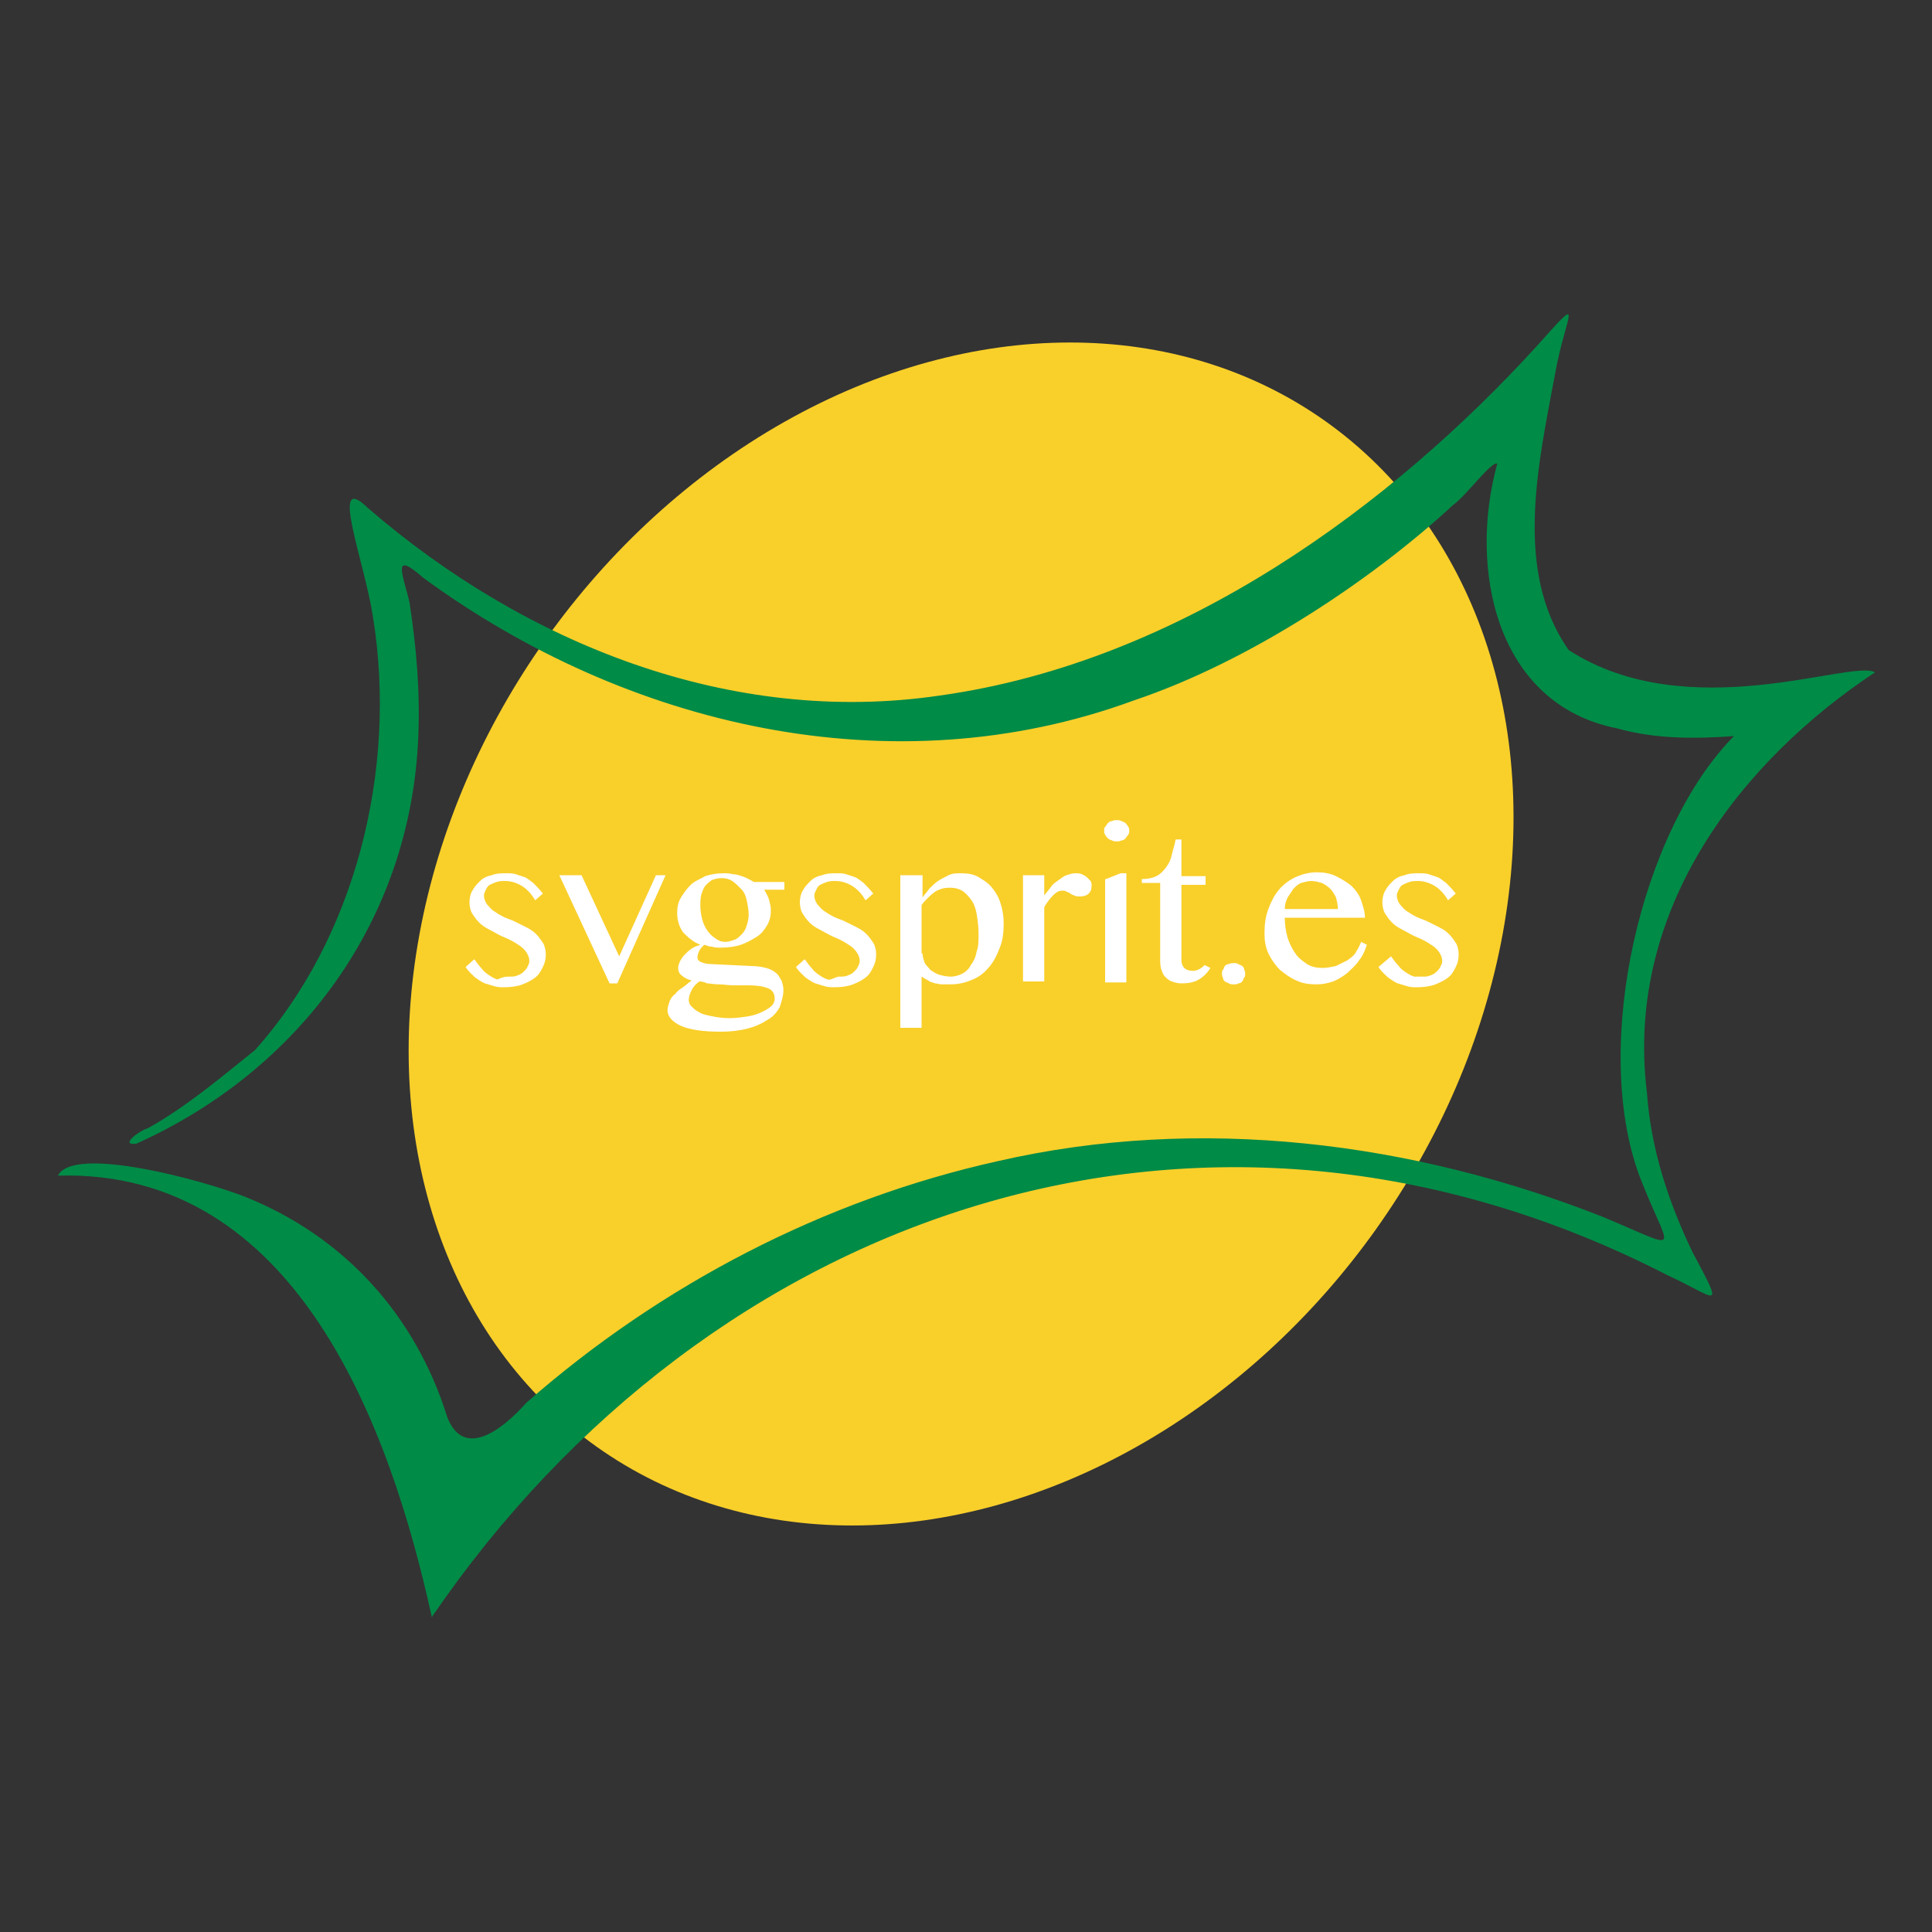 <?xml version="1.0" encoding="utf-8"?>
<!-- Generator: Adobe Illustrator 27.6.0, SVG Export Plug-In . SVG Version: 6.00 Build 0)  -->
<svg version="1.1" id="Layer_1" xmlns="http://www.w3.org/2000/svg" xmlns:xlink="http://www.w3.org/1999/xlink" x="0px" y="0px"
	 viewBox="0 0 200 200" style="enable-background:new 0 0 200 200;" xml:space="preserve">
<rect x="0" y="0" width="200" height="200" fill="#333333" stroke="none"/>
<style type="text/css">
	.st0{fill:#F9CF2A;}
	.st1{fill:#008B47;}
	.st2{fill:#FFFFFF;}
</style>
<ellipse transform="matrix(0.58 -0.815 0.815 0.58 -36.971 121.612)" class="st0" cx="99.4" cy="96.7" rx="65.1" ry="52.7"/>
<path class="st1" d="M44.7,167.4c-4.3-19.6-14-46.4-38.7-45.7c1.6-3.2,15.1,0.5,19.4,2.2c10.2,4.1,17.6,12.2,20.9,22.8
	c2.2,5.6,7.9-1.2,8.2-1.5c13.9-12.2,30.8-21,48.8-25c20.9-4.8,43-2,62.7,5.8c8.6,3.6,6.8,3.8,3.7-4.3c-5-13.6,0.2-35.8,9.8-45.5
	c-4.1,0.3-8.2,0.3-12.1-0.8c-12.6-2.5-15.4-16.6-12.4-27.4c-0.6-0.3-3.2,3.3-4.6,4.3c-8.1,7.5-20.8,16.1-33,20.2
	c-25,9.2-52.6,2.7-73.6-12.7c-3.4-3-2-0.1-1.4,2.6c0.7,4.6,1.1,9.1,0.9,13.9c-0.8,19.2-12.5,34.6-29.2,42.1
	c-1.8,0.2,0.4-1.4,1.2-1.6c4.1-2.3,7.6-5.3,11.1-8.1c10.3-11.5,14.8-28.9,12.2-44.9c-0.9-5.8-4.6-15.2-0.5-11.2
	C54.3,66.6,75.6,75.2,97.3,72c25.1-3.5,47-19.9,61.9-36.3c5-5.6,2.9-3.2,1.8,2.9c-1.7,9.2-4.4,20.5,1.4,28.7
	c12.4,8,29.3,0.9,31.7,2.3c-13.6,9-26,24.4-23.6,43.6c0.4,5.7,2.2,11.2,4.7,16.4c3.4,6.4,2.6,4.8-2.6,2.4
	C124.5,107.3,73.3,125.5,44.7,167.4z"/>
<g>
	<path class="st2" d="M52.7,101.1c0.3,0,0.6,0,0.8-0.1c0.3-0.1,0.5-0.2,0.7-0.4c0.2-0.2,0.3-0.3,0.4-0.5c0.1-0.2,0.2-0.4,0.2-0.6
		c0-0.3-0.1-0.6-0.3-0.9c-0.2-0.3-0.4-0.5-0.7-0.7c-0.3-0.2-0.6-0.4-1-0.6c-0.4-0.2-0.7-0.3-1.1-0.5c-0.4-0.2-0.7-0.4-1.1-0.6
		c-0.4-0.2-0.7-0.4-1-0.7s-0.5-0.6-0.7-0.9c-0.2-0.3-0.3-0.8-0.3-1.2c0-0.4,0.1-0.9,0.3-1.2c0.2-0.4,0.5-0.7,0.8-1
		c0.3-0.3,0.7-0.5,1.2-0.6c0.5-0.2,1-0.2,1.5-0.2c0.4,0,0.7,0,1,0.1c0.3,0.1,0.6,0.2,0.9,0.3c0.3,0.1,0.6,0.4,0.9,0.6
		c0.3,0.3,0.6,0.6,1,1.1l-0.8,0.7c-0.4-0.7-0.9-1.2-1.4-1.5c-0.5-0.3-1.1-0.5-1.7-0.5c-0.3,0-0.6,0-0.9,0.1
		c-0.3,0.1-0.5,0.2-0.7,0.3c-0.2,0.1-0.3,0.3-0.4,0.5c-0.1,0.2-0.2,0.4-0.2,0.6c0,0.3,0.1,0.6,0.3,0.9c0.2,0.2,0.4,0.5,0.7,0.7
		c0.3,0.2,0.6,0.4,1,0.6c0.4,0.2,0.8,0.3,1.2,0.5c0.4,0.2,0.8,0.4,1.2,0.6c0.4,0.2,0.7,0.4,1,0.7c0.3,0.3,0.5,0.6,0.7,0.9
		c0.2,0.3,0.3,0.8,0.3,1.2c0,0.5-0.1,0.9-0.3,1.3c-0.2,0.4-0.4,0.8-0.8,1.1c-0.4,0.3-0.8,0.5-1.3,0.7c-0.5,0.2-1.2,0.3-1.9,0.3
		c-0.3,0-0.7,0-1-0.1s-0.7-0.2-1-0.3c-0.3-0.1-0.7-0.4-1-0.6c-0.3-0.3-0.7-0.6-1-1.1l0.9-0.8c0.3,0.4,0.5,0.7,0.8,1
		c0.2,0.3,0.5,0.5,0.8,0.7c0.3,0.2,0.5,0.3,0.8,0.4C52.1,101.1,52.4,101.1,52.7,101.1z"/>
	<path class="st2" d="M60.2,90.6l3.9,8.4l3.8-8.4h1l-5,11.2h-0.8l-5.2-11.2H60.2z"/>
	<path class="st2" d="M81.2,91.2v0.9h-2.1c0.2,0.3,0.4,0.7,0.5,1c0.1,0.4,0.2,0.7,0.2,1.1c0,0.6-0.1,1.1-0.4,1.6
		c-0.3,0.5-0.6,0.9-1.1,1.2s-1,0.6-1.6,0.8c-0.6,0.2-1.3,0.3-2.1,0.3c-0.3,0-0.6,0-0.9-0.1c-0.3,0-0.5-0.1-0.8-0.2
		c-0.2,0.2-0.4,0.4-0.5,0.6c-0.1,0.2-0.2,0.5-0.2,0.7c0,0.2,0.1,0.4,0.4,0.5c0.2,0.1,0.6,0.2,1,0.2l4.1,0.2c0.7,0,1.2,0.1,1.6,0.2
		c0.4,0.1,0.8,0.3,1,0.5c0.3,0.2,0.4,0.5,0.6,0.8c0.1,0.3,0.2,0.6,0.2,1c0,0.6-0.2,1.2-0.4,1.8c-0.3,0.5-0.7,1-1.3,1.3
		c-0.6,0.4-1.3,0.7-2.1,0.9c-0.8,0.2-1.7,0.3-2.7,0.3c-1.8,0-3.2-0.2-4.1-0.6c-0.9-0.4-1.4-1-1.4-1.6c0-0.3,0.1-0.6,0.2-0.9
		s0.3-0.6,0.6-0.8c0.2-0.3,0.5-0.5,0.8-0.7c0.3-0.2,0.6-0.5,0.9-0.7c-0.4-0.1-0.8-0.3-1-0.5c-0.3-0.2-0.4-0.5-0.4-0.8
		c0-0.2,0.1-0.5,0.2-0.7c0.1-0.2,0.3-0.5,0.5-0.7c0.2-0.2,0.4-0.4,0.7-0.6c0.3-0.2,0.6-0.3,0.9-0.4c-0.8-0.3-1.3-0.8-1.8-1.3
		c-0.4-0.6-0.6-1.2-0.6-2c0-0.6,0.1-1.1,0.4-1.6c0.3-0.5,0.6-0.9,1-1.3c0.4-0.4,1-0.6,1.5-0.9c0.6-0.2,1.2-0.3,1.9-0.3
		c0.3,0,0.6,0,1,0.1c0.3,0,0.6,0.1,0.9,0.2s0.5,0.2,0.7,0.3c0.2,0.1,0.4,0.2,0.5,0.3H81.2z M72.4,101.6c-0.3,0.2-0.6,0.5-0.8,0.9
		c-0.2,0.4-0.3,0.7-0.3,1c0,0.3,0.1,0.5,0.3,0.7c0.2,0.2,0.4,0.4,0.8,0.6c0.3,0.2,0.8,0.3,1.3,0.4c0.5,0.1,1.1,0.2,1.8,0.2
		c0.7,0,1.4-0.1,2-0.2c0.6-0.1,1.1-0.3,1.5-0.5c0.4-0.2,0.7-0.4,0.9-0.6c0.2-0.2,0.3-0.5,0.3-0.7c0-0.5-0.2-0.9-0.7-1.1
		c-0.5-0.2-1.2-0.3-2-0.3c-0.5,0-1.1,0-1.6,0c-0.5,0-1-0.1-1.5-0.1c-0.5,0-0.9-0.1-1.2-0.1C72.8,101.6,72.5,101.6,72.4,101.6z
		 M75.1,97.5c0.3,0,0.6-0.1,0.9-0.2c0.3-0.1,0.5-0.3,0.8-0.6c0.2-0.2,0.4-0.5,0.5-0.9c0.1-0.3,0.2-0.7,0.2-1.1c0-0.5-0.1-1-0.2-1.5
		c-0.1-0.5-0.3-0.9-0.6-1.2c-0.3-0.3-0.6-0.6-0.9-0.8s-0.7-0.3-1.1-0.3c-0.4,0-0.7,0.1-1,0.2c-0.3,0.2-0.5,0.4-0.7,0.6
		c-0.2,0.3-0.3,0.6-0.4,0.9c-0.1,0.4-0.1,0.8-0.1,1.2c0,0.5,0.1,1,0.2,1.4c0.1,0.4,0.3,0.8,0.5,1.1c0.2,0.3,0.5,0.6,0.8,0.8
		C74.4,97.4,74.7,97.5,75.1,97.5z"/>
	<path class="st2" d="M86.9,101.1c0.3,0,0.6,0,0.8-0.1c0.3-0.1,0.5-0.2,0.7-0.4c0.2-0.2,0.3-0.3,0.4-0.5c0.1-0.2,0.2-0.4,0.2-0.6
		c0-0.3-0.1-0.6-0.3-0.9c-0.2-0.3-0.4-0.5-0.7-0.7c-0.3-0.2-0.6-0.4-1-0.6c-0.4-0.2-0.7-0.3-1.1-0.5c-0.4-0.2-0.7-0.4-1.1-0.6
		c-0.4-0.2-0.7-0.4-1-0.7c-0.3-0.3-0.5-0.6-0.7-0.9c-0.2-0.3-0.3-0.8-0.3-1.2c0-0.4,0.1-0.9,0.3-1.2c0.2-0.4,0.5-0.7,0.8-1
		c0.3-0.3,0.7-0.5,1.2-0.6c0.5-0.2,1-0.2,1.5-0.2c0.4,0,0.7,0,1,0.1c0.3,0.1,0.6,0.2,0.9,0.3c0.3,0.1,0.6,0.4,0.9,0.6
		c0.3,0.3,0.6,0.6,1,1.1l-0.8,0.7c-0.4-0.7-0.9-1.2-1.4-1.5c-0.5-0.3-1.1-0.5-1.7-0.5c-0.3,0-0.6,0-0.9,0.1
		c-0.3,0.1-0.5,0.2-0.7,0.3c-0.2,0.1-0.3,0.3-0.4,0.5c-0.1,0.2-0.2,0.4-0.2,0.6c0,0.3,0.1,0.6,0.3,0.9c0.2,0.2,0.4,0.5,0.7,0.7
		c0.3,0.2,0.6,0.4,1,0.6c0.4,0.2,0.8,0.3,1.2,0.5c0.4,0.2,0.8,0.4,1.2,0.6c0.4,0.2,0.7,0.4,1,0.7c0.3,0.3,0.5,0.6,0.7,0.9
		c0.2,0.3,0.3,0.8,0.3,1.2c0,0.5-0.1,0.9-0.3,1.3c-0.2,0.4-0.4,0.8-0.8,1.1c-0.4,0.3-0.8,0.5-1.3,0.7c-0.5,0.2-1.2,0.3-1.9,0.3
		c-0.3,0-0.7,0-1-0.1s-0.7-0.2-1-0.3c-0.3-0.1-0.7-0.4-1-0.6c-0.3-0.3-0.7-0.6-1-1.1l0.9-0.8c0.3,0.4,0.5,0.7,0.8,1
		c0.2,0.3,0.5,0.5,0.8,0.7c0.3,0.2,0.5,0.3,0.8,0.4S86.5,101.1,86.9,101.1z"/>
	<path class="st2" d="M93.3,90.6h2.2v2.3c0.2-0.3,0.5-0.6,0.7-0.9c0.3-0.3,0.6-0.6,0.9-0.8c0.3-0.2,0.7-0.4,1.1-0.6
		c0.4-0.2,0.8-0.2,1.3-0.2c0.7,0,1.3,0.1,1.8,0.4c0.5,0.3,1,0.6,1.4,1.1c0.4,0.5,0.7,1,0.9,1.7c0.2,0.6,0.3,1.3,0.3,2
		c0,0.9-0.1,1.8-0.4,2.5c-0.3,0.8-0.6,1.4-1.1,2c-0.5,0.6-1,1-1.7,1.3c-0.7,0.3-1.4,0.5-2.3,0.5c-0.3,0-0.6,0-0.9,0
		c-0.3,0-0.5-0.1-0.7-0.1c-0.2-0.1-0.5-0.1-0.7-0.3c-0.2-0.1-0.4-0.2-0.7-0.4v5.3h-2.2V90.6z M95.5,98.7c0,0.3,0.1,0.6,0.2,0.9
		c0.1,0.3,0.4,0.5,0.6,0.8c0.3,0.2,0.6,0.4,0.9,0.5c0.4,0.1,0.8,0.2,1.2,0.2c0.4,0,0.8-0.1,1.2-0.3c0.4-0.2,0.7-0.5,0.9-0.9
		c0.3-0.4,0.5-0.8,0.6-1.4c0.2-0.5,0.2-1.1,0.2-1.8c0-0.8-0.1-1.5-0.2-2.1s-0.3-1.1-0.6-1.5c-0.3-0.4-0.6-0.7-0.9-0.9
		c-0.4-0.2-0.7-0.3-1.2-0.3c-0.3,0-0.6,0-0.9,0.1c-0.3,0.1-0.6,0.2-0.8,0.4c-0.3,0.2-0.5,0.4-0.7,0.6c-0.2,0.2-0.4,0.4-0.6,0.7V98.7
		z"/>
	<path class="st2" d="M105.9,90.6h2.2v2.1c0.2-0.3,0.5-0.6,0.7-0.9c0.2-0.3,0.5-0.5,0.8-0.7s0.5-0.4,0.8-0.5
		c0.3-0.1,0.6-0.2,0.9-0.2c0.2,0,0.5,0,0.7,0.1c0.2,0.1,0.4,0.2,0.5,0.3s0.3,0.3,0.4,0.4c0.1,0.2,0.1,0.3,0.1,0.5
		c0,0.4-0.1,0.6-0.3,0.8c-0.2,0.2-0.5,0.3-0.9,0.3c-0.2,0-0.4,0-0.6-0.1c-0.2-0.1-0.3-0.1-0.4-0.2c-0.1-0.1-0.2-0.1-0.4-0.2
		c-0.1-0.1-0.3-0.1-0.5-0.1c-0.3,0-0.6,0.2-0.9,0.5c-0.3,0.3-0.6,0.7-0.9,1.2v7.7h-2.2V90.6z"/>
	<path class="st2" d="M115.6,84.9c0.2,0,0.3,0,0.5,0.1c0.2,0.1,0.3,0.1,0.4,0.2c0.1,0.1,0.2,0.2,0.3,0.4c0.1,0.1,0.1,0.3,0.1,0.4
		c0,0.1,0,0.3-0.1,0.4c-0.1,0.1-0.2,0.3-0.3,0.4c-0.1,0.1-0.2,0.2-0.4,0.2c-0.2,0.1-0.3,0.1-0.5,0.1s-0.3,0-0.5-0.1
		c-0.2-0.1-0.3-0.1-0.4-0.2c-0.1-0.1-0.2-0.2-0.3-0.4c-0.1-0.1-0.1-0.3-0.1-0.4c0-0.2,0-0.3,0.1-0.4c0.1-0.1,0.2-0.3,0.3-0.4
		c0.1-0.1,0.2-0.2,0.4-0.2C115.3,84.9,115.4,84.9,115.6,84.9z M114.5,91l1.5-0.6h0.6v11.3h-2.2V91z"/>
	<path class="st2" d="M125.3,100.2c-0.3,0.5-0.7,0.9-1.2,1.2c-0.5,0.3-1.1,0.4-1.8,0.4c-0.4,0-0.7-0.1-1-0.2
		c-0.3-0.1-0.5-0.3-0.7-0.5c-0.2-0.2-0.3-0.5-0.4-0.8c-0.1-0.3-0.1-0.7-0.1-1.1v-7.8h-1.9V91c0.6,0,1.1-0.1,1.5-0.3
		c0.4-0.2,0.7-0.5,1-0.9c0.3-0.4,0.5-0.8,0.6-1.3c0.1-0.5,0.3-1,0.4-1.6h0.6v3.8h2.5v0.9h-2.5v7.8c0,0.3,0.1,0.6,0.3,0.8
		c0.2,0.2,0.5,0.3,0.9,0.3c0.3,0,0.5-0.1,0.7-0.2c0.2-0.1,0.4-0.3,0.5-0.4L125.3,100.2z"/>
	<path class="st2" d="M127.7,99.7c0.2,0,0.3,0,0.5,0.1c0.1,0.1,0.3,0.1,0.4,0.2c0.1,0.1,0.2,0.2,0.2,0.4c0.1,0.1,0.1,0.3,0.1,0.4
		c0,0.2,0,0.3-0.1,0.4c-0.1,0.1-0.1,0.3-0.2,0.4c-0.1,0.1-0.2,0.2-0.4,0.2c-0.1,0.1-0.3,0.1-0.5,0.1s-0.3,0-0.5-0.1
		c-0.1-0.1-0.3-0.1-0.4-0.2c-0.1-0.1-0.2-0.2-0.2-0.4c-0.1-0.1-0.1-0.3-0.1-0.4c0-0.2,0-0.3,0.1-0.4c0.1-0.1,0.1-0.3,0.2-0.4
		c0.1-0.1,0.2-0.2,0.4-0.2C127.4,99.7,127.6,99.7,127.7,99.7z"/>
	<path class="st2" d="M136.3,101.9c-0.8,0-1.5-0.1-2.1-0.4c-0.7-0.3-1.2-0.7-1.7-1.1c-0.5-0.5-0.9-1.1-1.2-1.7
		c-0.3-0.7-0.4-1.3-0.4-2.1c0-0.9,0.1-1.7,0.4-2.5c0.3-0.8,0.6-1.4,1.1-2c0.5-0.6,1.1-1,1.7-1.3c0.7-0.3,1.4-0.5,2.2-0.5
		c0.7,0,1.4,0.1,2,0.4c0.6,0.3,1.1,0.6,1.6,1c0.4,0.4,0.8,0.9,1,1.5c0.2,0.6,0.4,1.2,0.4,1.8H133c0,0.7,0.1,1.4,0.3,2.1
		c0.2,0.6,0.5,1.2,0.8,1.6c0.3,0.5,0.8,0.8,1.2,1.1c0.5,0.3,1,0.4,1.6,0.4c0.5,0,0.9-0.1,1.4-0.2c0.4-0.2,0.8-0.4,1.2-0.6
		c0.4-0.3,0.7-0.5,0.9-0.9c0.2-0.3,0.4-0.7,0.5-1l0.6,0.3c-0.2,0.6-0.4,1.1-0.8,1.6c-0.3,0.5-0.8,0.9-1.2,1.3
		c-0.5,0.4-1,0.7-1.5,0.9C137.4,101.8,136.9,101.9,136.3,101.9z M138.5,94.1c0-0.4-0.1-0.8-0.2-1.2c-0.2-0.4-0.4-0.7-0.6-0.9
		s-0.6-0.5-0.9-0.6c-0.3-0.1-0.7-0.2-1.1-0.2c-0.3,0-0.6,0.1-1,0.2c-0.3,0.1-0.6,0.4-0.8,0.6c-0.2,0.3-0.4,0.6-0.6,0.9
		c-0.2,0.4-0.3,0.8-0.3,1.2H138.5z"/>
	<path class="st2" d="M147.2,101.1c0.3,0,0.6,0,0.8-0.1c0.3-0.1,0.5-0.2,0.7-0.4c0.2-0.2,0.3-0.3,0.4-0.5s0.2-0.4,0.2-0.6
		c0-0.3-0.1-0.6-0.3-0.9c-0.2-0.3-0.4-0.5-0.7-0.7c-0.3-0.2-0.6-0.4-1-0.6c-0.4-0.2-0.7-0.3-1.1-0.5c-0.4-0.2-0.7-0.4-1.1-0.6
		c-0.4-0.2-0.7-0.4-1-0.7c-0.3-0.3-0.5-0.6-0.7-0.9c-0.2-0.3-0.3-0.8-0.3-1.2c0-0.4,0.1-0.9,0.3-1.2c0.2-0.4,0.5-0.7,0.8-1
		c0.3-0.3,0.7-0.5,1.2-0.6c0.5-0.2,1-0.2,1.5-0.2c0.4,0,0.7,0,1,0.1c0.3,0.1,0.6,0.2,0.9,0.3c0.3,0.1,0.6,0.4,0.9,0.6
		c0.3,0.3,0.6,0.6,1,1.1l-0.8,0.7c-0.4-0.7-0.9-1.2-1.4-1.5c-0.5-0.3-1.1-0.5-1.7-0.5c-0.3,0-0.6,0-0.9,0.1
		c-0.3,0.1-0.5,0.2-0.7,0.3c-0.2,0.1-0.3,0.3-0.4,0.5c-0.1,0.2-0.2,0.4-0.2,0.6c0,0.3,0.1,0.6,0.3,0.9c0.2,0.2,0.4,0.5,0.7,0.7
		c0.3,0.2,0.6,0.4,1,0.6c0.4,0.2,0.8,0.3,1.2,0.5c0.4,0.2,0.8,0.4,1.2,0.6c0.4,0.2,0.7,0.4,1,0.7c0.3,0.3,0.5,0.6,0.7,0.9
		c0.2,0.3,0.3,0.8,0.3,1.2c0,0.5-0.1,0.9-0.3,1.3c-0.2,0.4-0.4,0.8-0.8,1.1c-0.4,0.3-0.8,0.5-1.3,0.7c-0.5,0.2-1.2,0.3-1.9,0.3
		c-0.3,0-0.7,0-1-0.1c-0.3-0.1-0.7-0.2-1-0.3c-0.3-0.1-0.7-0.4-1-0.6c-0.3-0.3-0.7-0.6-1-1.1L144,99c0.3,0.4,0.5,0.7,0.8,1
		c0.2,0.3,0.5,0.5,0.8,0.7c0.3,0.2,0.5,0.3,0.8,0.4C146.5,101.1,146.8,101.1,147.2,101.1z"/>
</g>
</svg>
